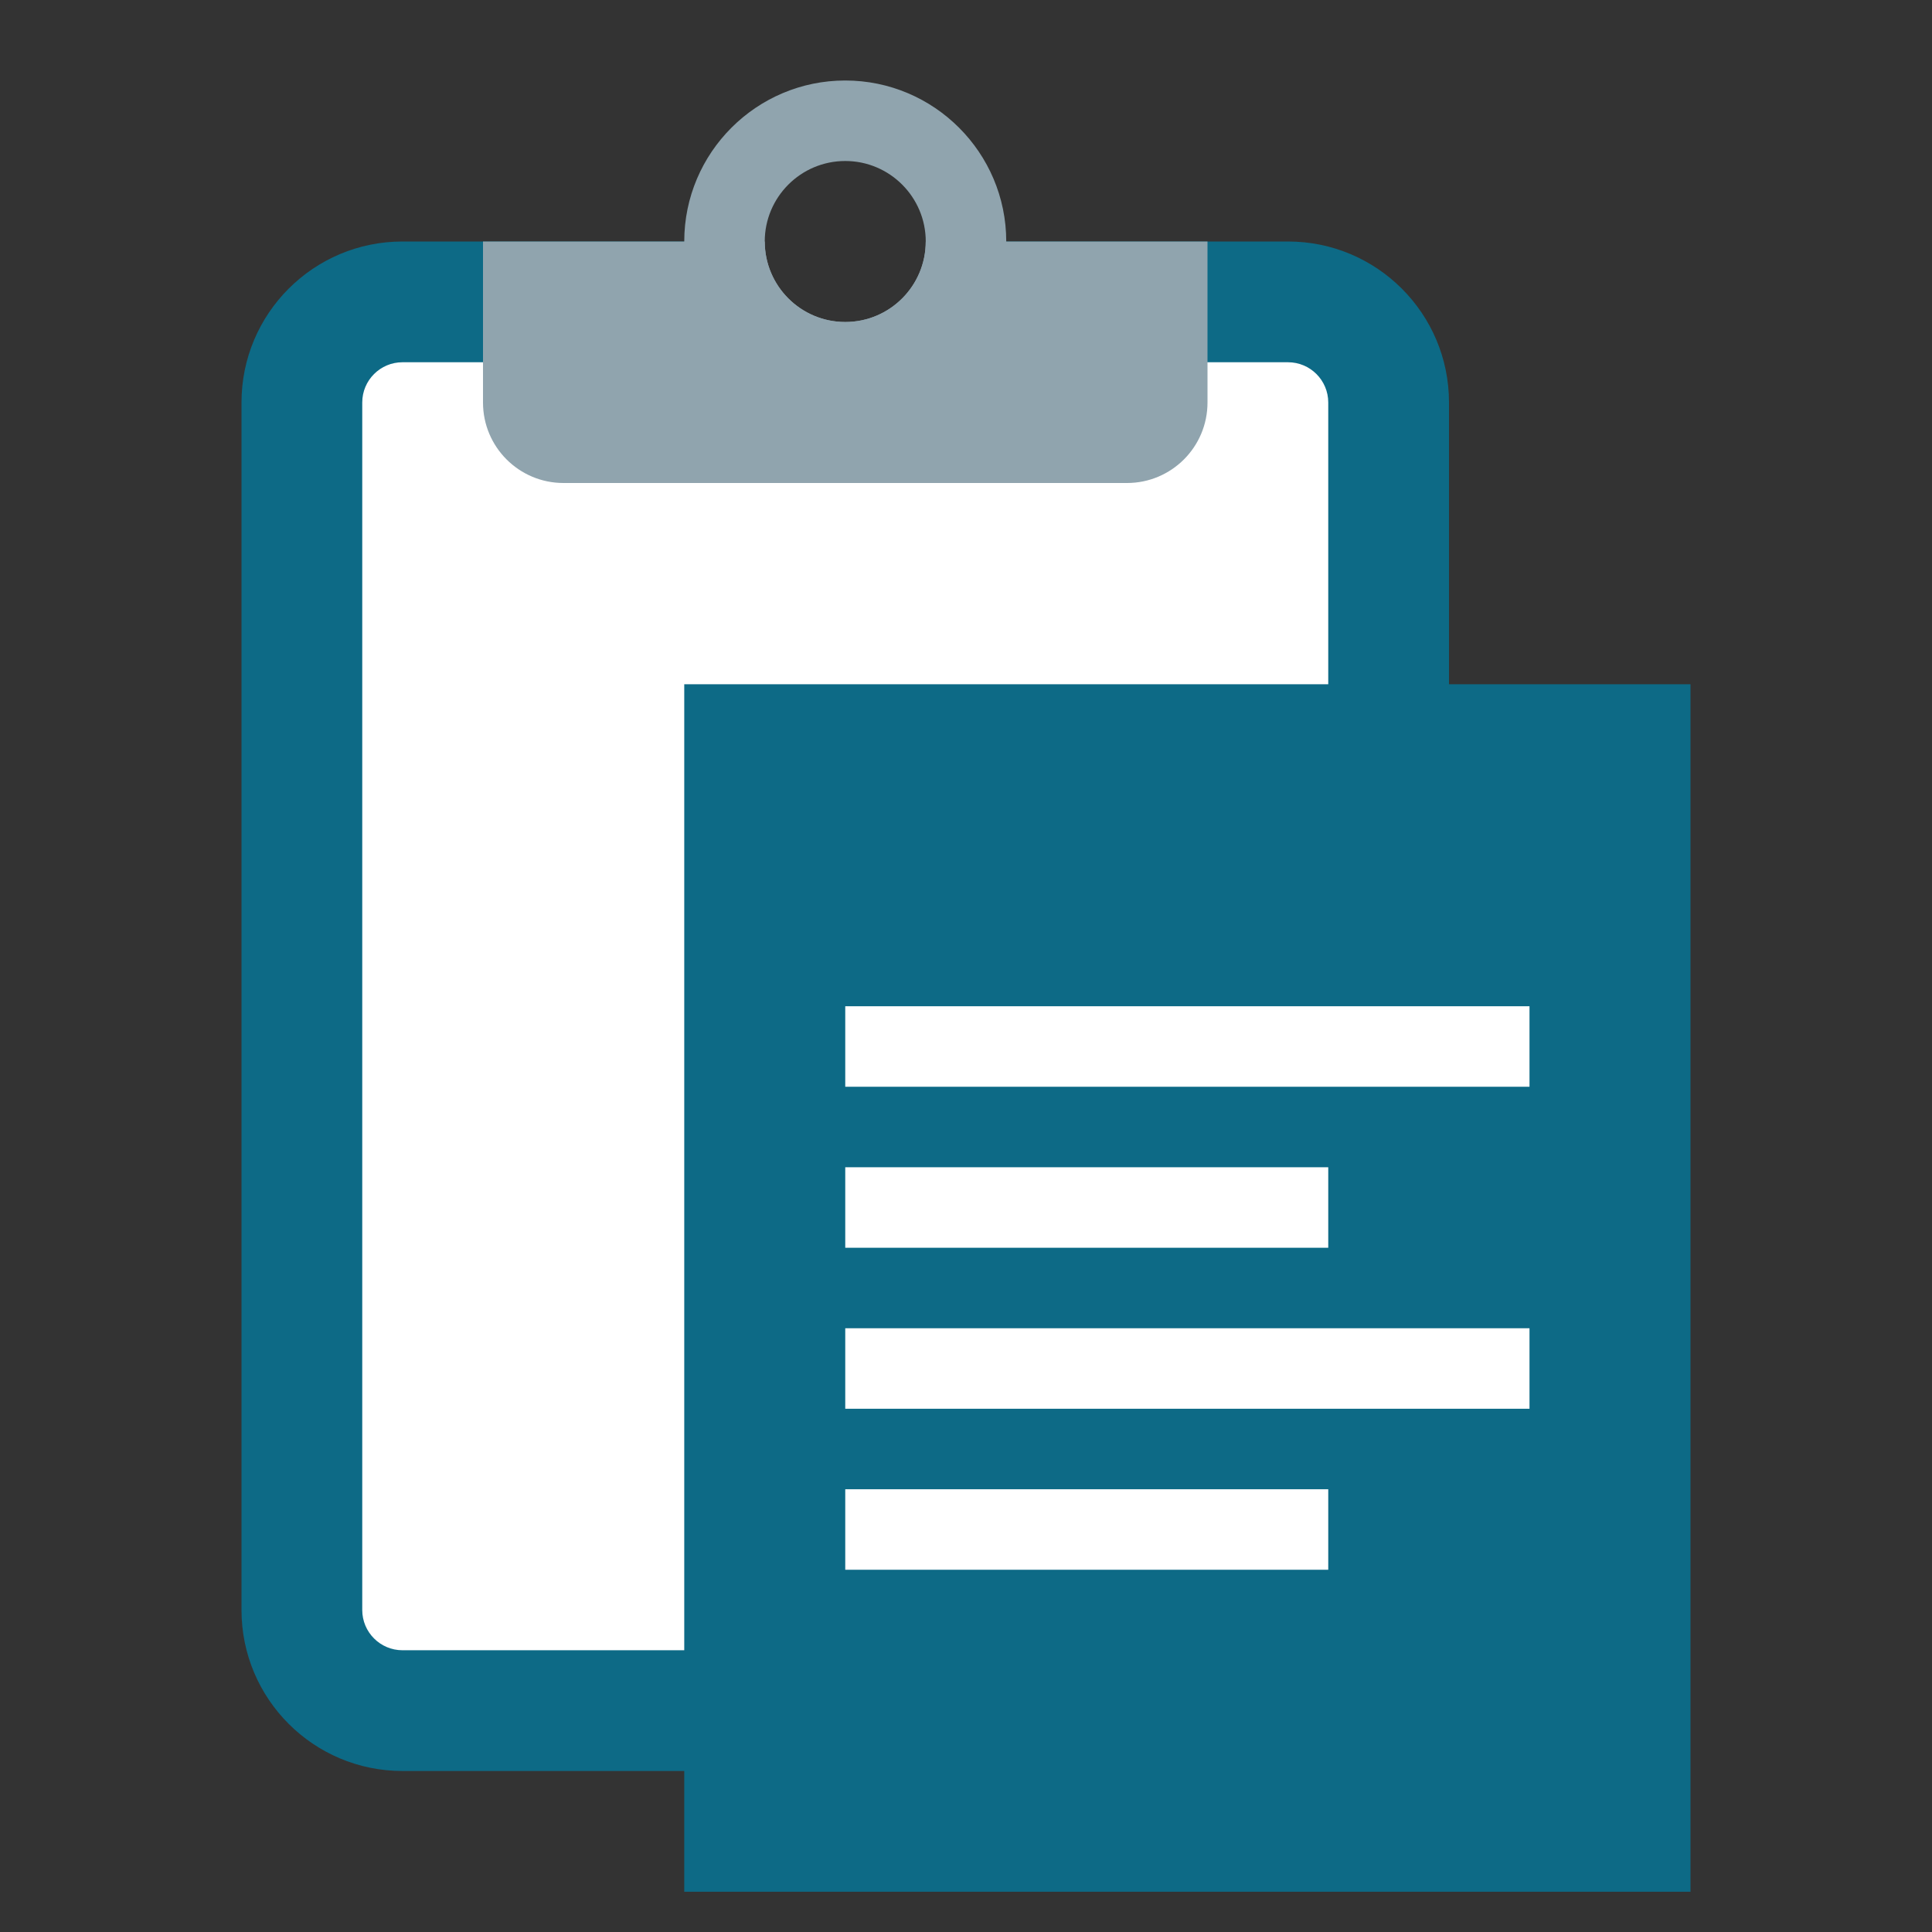 <svg version="1.1" xmlns="http://www.w3.org/2000/svg" xmlns:xlink="http://www.w3.org/1999/xlink" x="0px" y="0px" viewBox="0 0 48 48" enable-background="new 0 0 48 48" xml:space="preserve">
    <rect x="0" y="0" width="48" height="48" fill="#333333" stroke="none"/>
    <path fill="#0d6a86" d="M32,6h-8c0,1.104-1,3-3,3s-3-1.896-3-3h-8c-2.209,0-4,1.791-4,4v30c0,2.209,1.791,4,4,4h22c2.209,0,4-1.791,4-4V10C36,7.791,34.209,6,32,6"></path>
    <path fill="#FFFFFF" d="M32,41H10c-0.552,0-1-0.448-1-1V10c0-0.552,0.448-1,1-1h22c0.552,0,1,0.448,1,1v30C33,40.552,32.552,41,32,41z"></path>
    <g>
        <path fill="#90A4AE" d="M23,6c0,1.105-0.895,2-2,2s-2-0.895-2-2h-7v4c0,1.105,0.895,2,2,2h14c1.105,0,2-0.895,2-2V6H23z"></path>
        <path fill="#90A4AE" d="M21,2c-2.206,0-4,1.794-4,4s1.794,4,4,4s4-1.794,4-4S23.206,2,21,2 M21,8c-1.103,0-2-0.896-2-2s0.897-2,2-2s2,0.896,2,2S22.103,8,21,8"></path>
    </g>
    <rect x="17" y="17" fill="#0d6a86" width="25" height="30"></rect>
    <g>
        <rect x="21" y="37" fill="white" width="12" height="2"></rect>
        <rect x="21" y="33" fill="white" width="17" height="2"></rect>
        <rect x="21" y="29" fill="white" width="12" height="2"></rect>
        <rect x="21" y="25" fill="white" width="17" height="2"></rect>
    </g>
</svg>